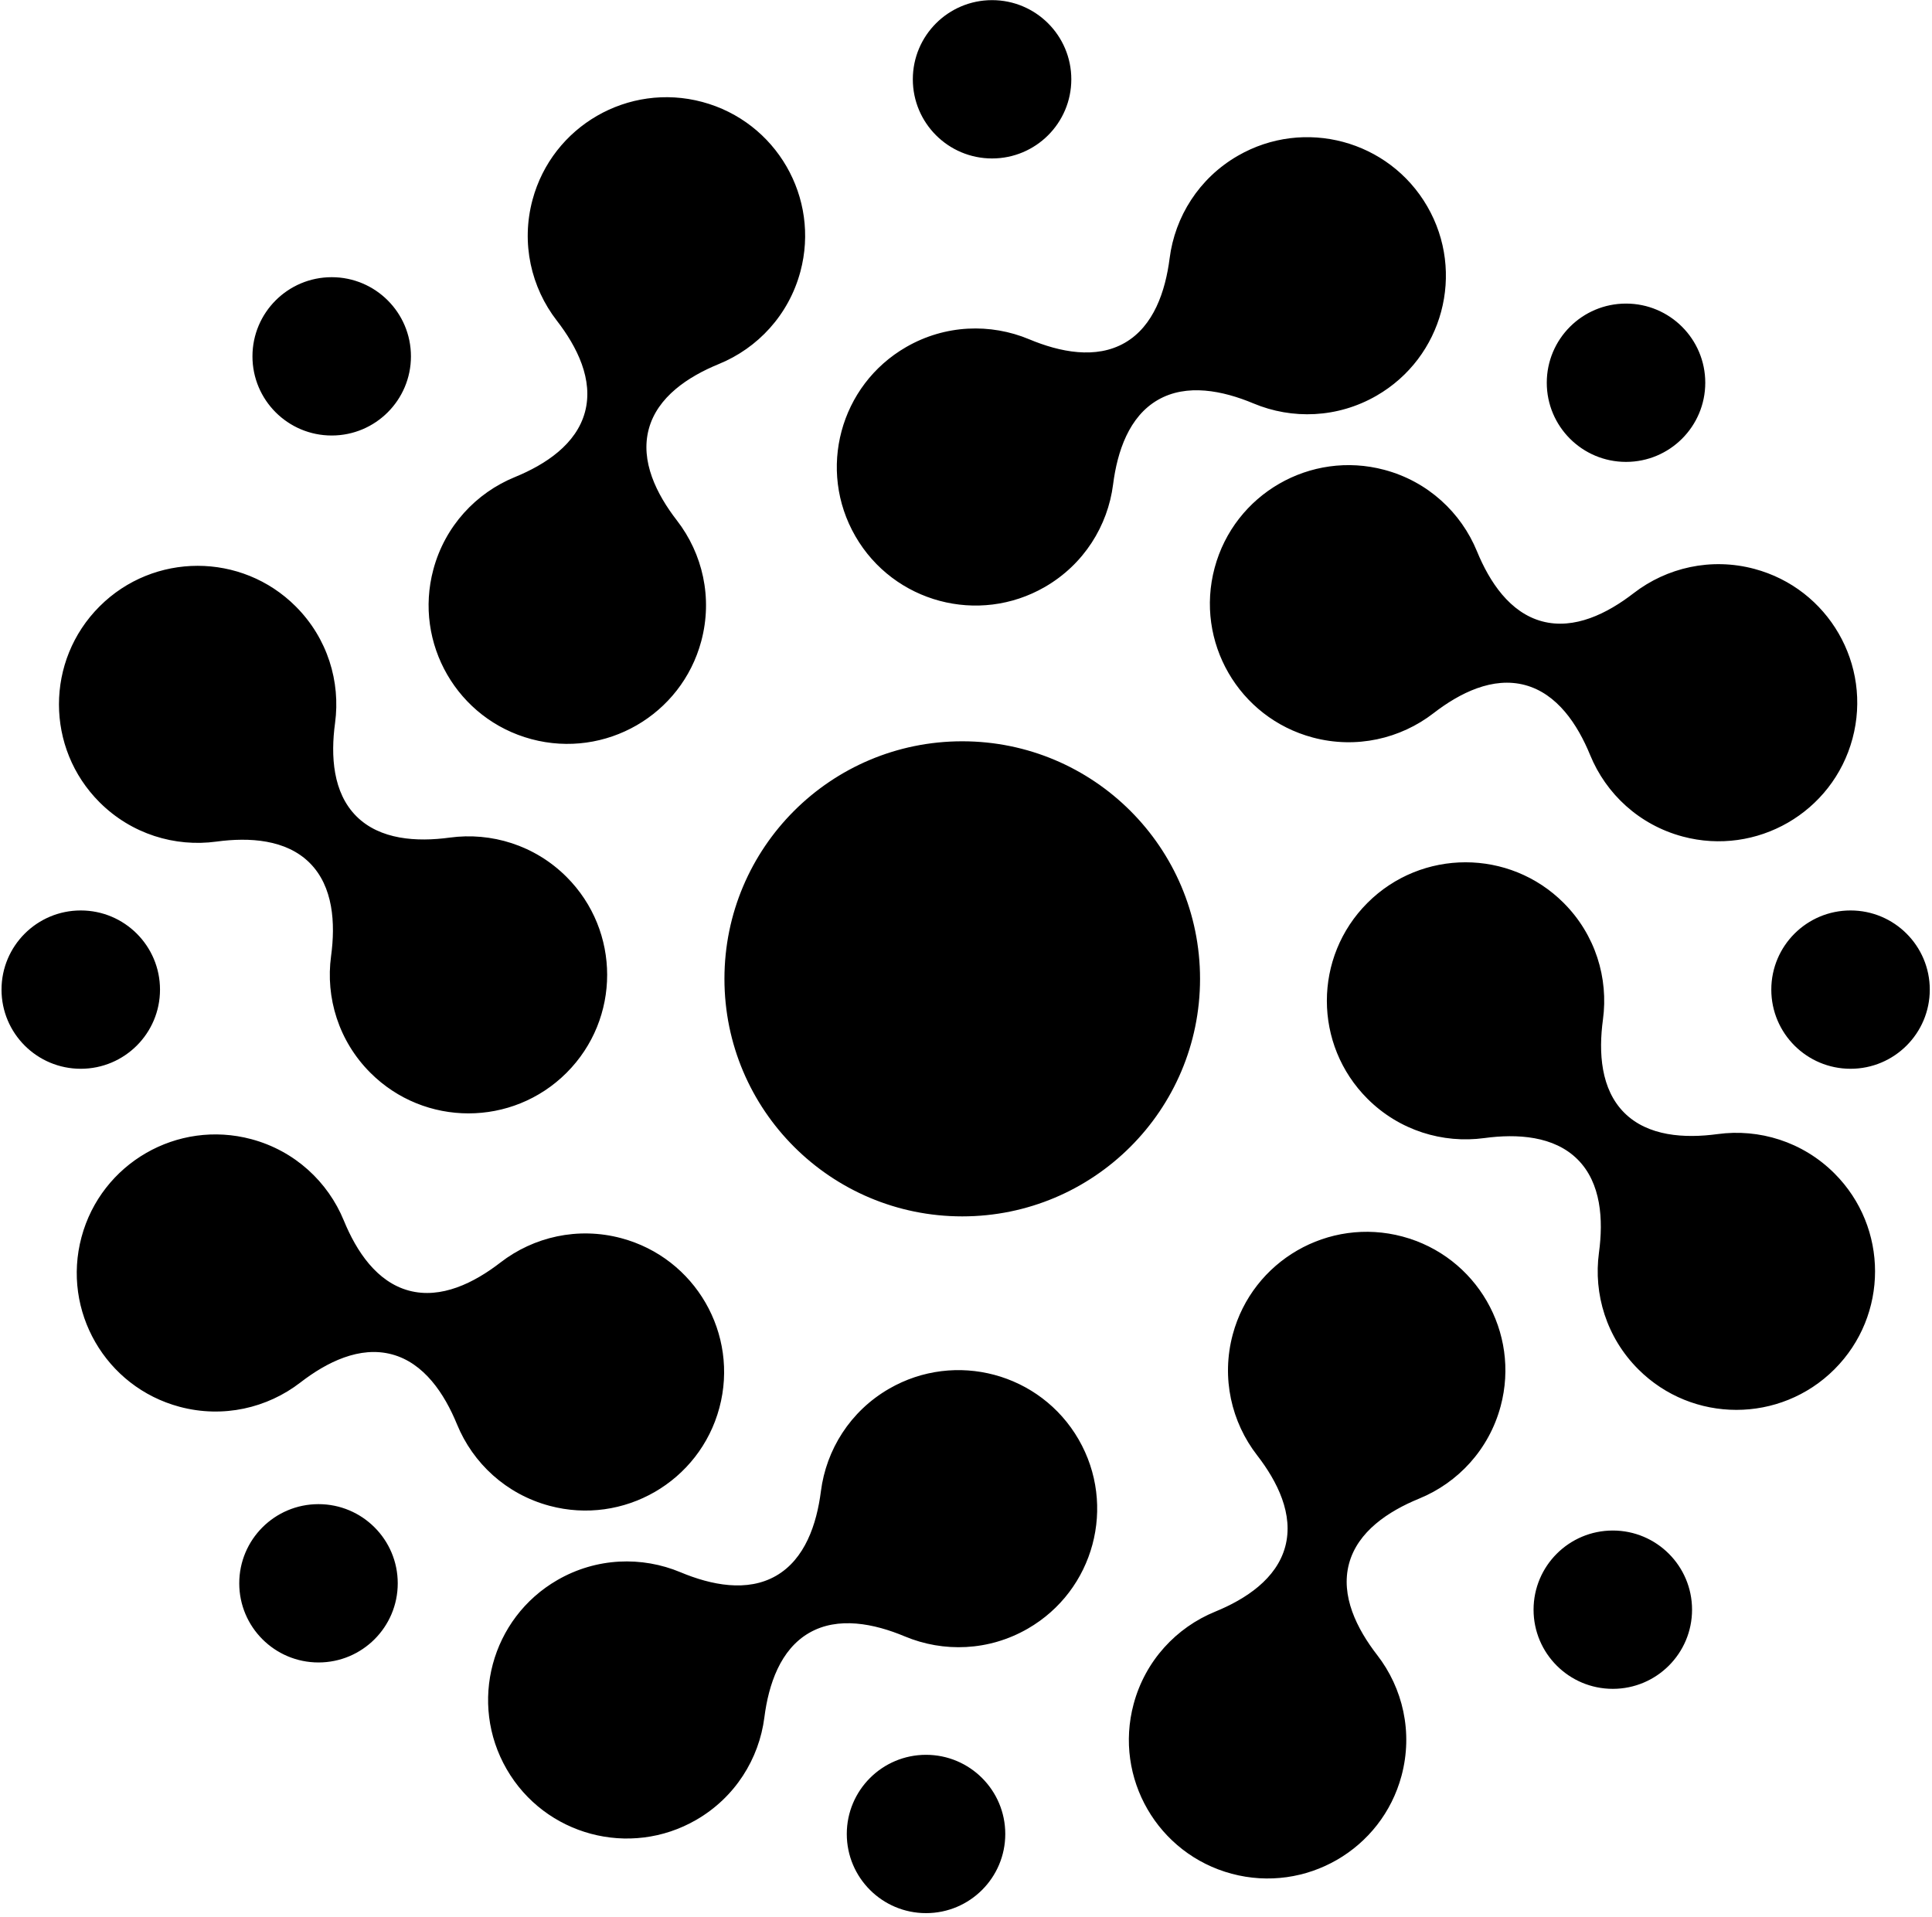 <svg width="517" height="513" viewBox="0 0 517 513" fill="none" xmlns="http://www.w3.org/2000/svg">
<path fill-rule="evenodd" clip-rule="evenodd" d="M265.475 42.409C277.187 42.409 286.681 32.924 286.681 21.223C286.681 9.522 277.187 0.037 265.475 0.037C253.764 0.037 244.27 9.522 244.27 21.223C244.27 32.924 253.764 42.409 265.475 42.409ZM181.147 139.303C175.689 132.254 171.3 123.449 173.609 114.841C175.918 106.232 184.125 100.799 192.379 97.421C202.737 93.182 211.063 84.33 214.183 72.695C219.488 52.917 207.74 32.587 187.943 27.287C168.146 21.987 147.798 33.725 142.493 53.504C139.373 65.139 142.153 76.965 149.002 85.81C154.461 92.858 158.849 101.662 156.54 110.271C154.231 118.879 146.025 124.312 137.77 127.69C127.412 131.928 119.085 140.78 115.965 152.416C110.66 172.194 122.409 192.524 142.205 197.824C162.002 203.124 182.351 191.386 187.655 171.608C190.776 159.973 187.995 148.147 181.147 139.303ZM408.093 183.349C399.477 181.043 390.665 185.426 383.611 190.879C374.758 197.723 362.921 200.501 351.275 197.384C331.478 192.084 319.73 171.754 325.034 151.975C330.339 132.197 350.687 120.459 370.484 125.759C382.129 128.876 390.99 137.195 395.232 147.542C398.613 155.79 404.052 163.989 412.669 166.296C421.285 168.603 430.097 164.219 437.153 158.766C446.006 151.925 457.841 149.148 469.486 152.265C489.284 157.565 501.029 177.895 495.727 197.674C490.421 217.452 470.073 229.19 450.277 223.89C438.63 220.772 429.769 212.452 425.527 202.102C422.146 193.855 416.709 185.656 408.093 183.349ZM490.892 366.484C476.399 380.963 452.902 380.963 438.41 366.484C429.885 357.967 426.375 346.338 427.879 335.258C429.077 326.427 428.471 316.611 422.163 310.309C415.855 304.007 406.03 303.401 397.19 304.599C386.1 306.101 374.46 302.594 365.935 294.078C351.443 279.598 351.443 256.123 365.935 241.644C380.428 227.165 403.924 227.165 418.417 241.644C426.943 250.163 430.453 261.796 428.946 272.879C427.746 281.708 428.351 291.524 434.658 297.824C440.965 304.125 450.789 304.73 459.627 303.531C470.72 302.025 482.366 305.532 490.892 314.051C505.384 328.529 505.384 352.005 490.892 366.484ZM303.354 456.081C298.049 475.858 309.797 496.19 329.594 501.491C349.391 506.788 369.74 495.05 375.045 475.274C378.165 463.637 375.384 451.811 368.534 442.966C363.076 435.918 358.689 427.115 360.997 418.507C363.305 409.899 371.511 404.467 379.765 401.089C390.122 396.851 398.449 387.999 401.57 376.363C406.874 356.585 395.126 336.255 375.329 330.955C355.533 325.655 335.184 337.393 329.879 357.172C326.759 368.807 329.54 380.635 336.39 389.479C341.848 396.527 346.236 405.331 343.928 413.938C341.619 422.546 333.414 427.978 325.16 431.355C314.802 435.593 306.474 444.446 303.354 456.081ZM135.59 473.523C125.343 455.79 131.423 433.115 149.173 422.876C159.615 416.853 171.769 416.477 182.093 420.798C190.32 424.241 199.967 426.197 207.692 421.741C215.417 417.285 218.545 407.96 219.674 399.119C221.09 388.026 227.494 377.698 237.936 371.675C255.685 361.437 278.381 367.512 288.629 385.245C298.876 402.979 292.795 425.654 275.046 435.892C264.605 441.914 252.453 442.292 242.13 437.973C233.902 434.53 224.254 432.574 216.528 437.03C208.803 441.487 205.674 450.813 204.544 459.653C203.127 470.745 196.723 481.069 186.283 487.093C168.534 497.33 145.838 491.254 135.59 473.523ZM133.924 337.898C126.869 343.351 118.058 347.735 109.443 345.428C100.827 343.122 95.391 334.924 92.011 326.677C87.769 316.328 78.908 308.008 67.261 304.889C47.464 299.59 27.116 311.327 21.811 331.106C16.506 350.885 28.255 371.214 48.052 376.515C59.697 379.632 71.534 376.854 80.386 370.012C87.441 364.559 96.253 360.175 104.869 362.482C113.485 364.788 118.923 372.986 122.303 381.233C126.546 391.581 135.406 399.9 147.052 403.018C166.849 408.317 187.197 396.58 192.502 376.801C197.806 357.023 186.058 336.692 166.261 331.393C154.614 328.275 142.776 331.054 133.924 337.898ZM26.647 162.295C41.14 147.817 64.636 147.817 79.128 162.295C87.654 170.813 91.164 182.443 89.659 193.524C88.46 202.354 89.066 212.168 95.373 218.469C101.68 224.771 111.505 225.376 120.344 224.177C131.436 222.672 143.079 226.179 151.605 234.697C166.097 249.176 166.097 272.651 151.605 287.13C137.113 301.609 113.616 301.609 99.124 287.13C90.598 278.612 87.088 266.982 88.593 255.9C89.793 247.071 89.186 237.257 82.88 230.956C76.573 224.655 66.748 224.05 57.909 225.249C46.817 226.753 35.174 223.247 26.647 214.728C12.155 200.249 12.155 176.774 26.647 162.295ZM309.842 107.037C302.117 111.492 298.99 120.816 297.861 129.655C296.445 140.749 290.042 151.077 279.599 157.101C261.85 167.339 239.154 161.263 228.906 143.53C218.659 125.797 224.74 103.122 242.49 92.884C252.93 86.862 265.083 86.484 275.407 90.804C283.634 94.246 293.282 96.202 301.008 91.746C308.732 87.29 311.861 77.966 312.991 69.126C314.409 58.035 320.812 47.709 331.252 41.687C349.002 31.449 371.698 37.524 381.945 55.257C392.193 72.991 386.111 95.665 368.362 105.904C357.919 111.928 345.764 112.304 335.439 107.981C327.213 104.537 317.566 102.582 309.842 107.037ZM495.204 286.05C506.915 286.05 516.406 276.565 516.406 264.864C516.406 253.163 506.915 243.677 495.204 243.677C483.493 243.677 473.998 253.163 473.998 264.864C473.998 276.565 483.493 286.05 495.204 286.05ZM456.326 102.437C456.326 114.137 446.831 123.623 435.12 123.623C423.408 123.623 413.914 114.137 413.914 102.437C413.914 90.736 423.408 81.251 435.12 81.251C446.831 81.251 456.326 90.736 456.326 102.437ZM109.968 95.374C109.968 107.075 100.474 116.56 88.763 116.56C77.051 116.56 67.557 107.075 67.557 95.374C67.557 83.673 77.051 74.188 88.763 74.188C100.474 74.188 109.968 83.673 109.968 95.374ZM21.611 286.05C33.323 286.05 42.817 276.565 42.817 264.864C42.817 253.163 33.323 243.677 21.611 243.677C9.9 243.677 0.406 253.163 0.406 264.864C0.406 276.565 9.9 286.05 21.611 286.05ZM106.435 423.759C106.435 435.46 96.94 444.945 85.229 444.945C73.517 444.945 64.023 435.46 64.023 423.759C64.023 412.058 73.517 402.573 85.229 402.573C96.94 402.573 106.435 412.058 106.435 423.759ZM247.805 512.037C259.516 512.037 269.01 502.551 269.01 490.85C269.01 479.15 259.516 469.664 247.805 469.664C236.093 469.664 226.599 479.15 226.599 490.85C226.599 502.551 236.093 512.037 247.805 512.037ZM452.79 430.821C452.79 442.522 443.296 452.007 431.585 452.007C419.873 452.007 410.379 442.522 410.379 430.821C410.379 419.121 419.873 409.635 431.585 409.635C443.296 409.635 452.79 419.121 452.79 430.821ZM257.494 325.555C292.639 325.555 321.13 297.091 321.13 261.978C321.13 226.865 292.639 198.401 257.494 198.401C222.349 198.401 193.859 226.865 193.859 261.978C193.859 297.091 222.349 325.555 257.494 325.555Z" fill="black"/>
</svg>
